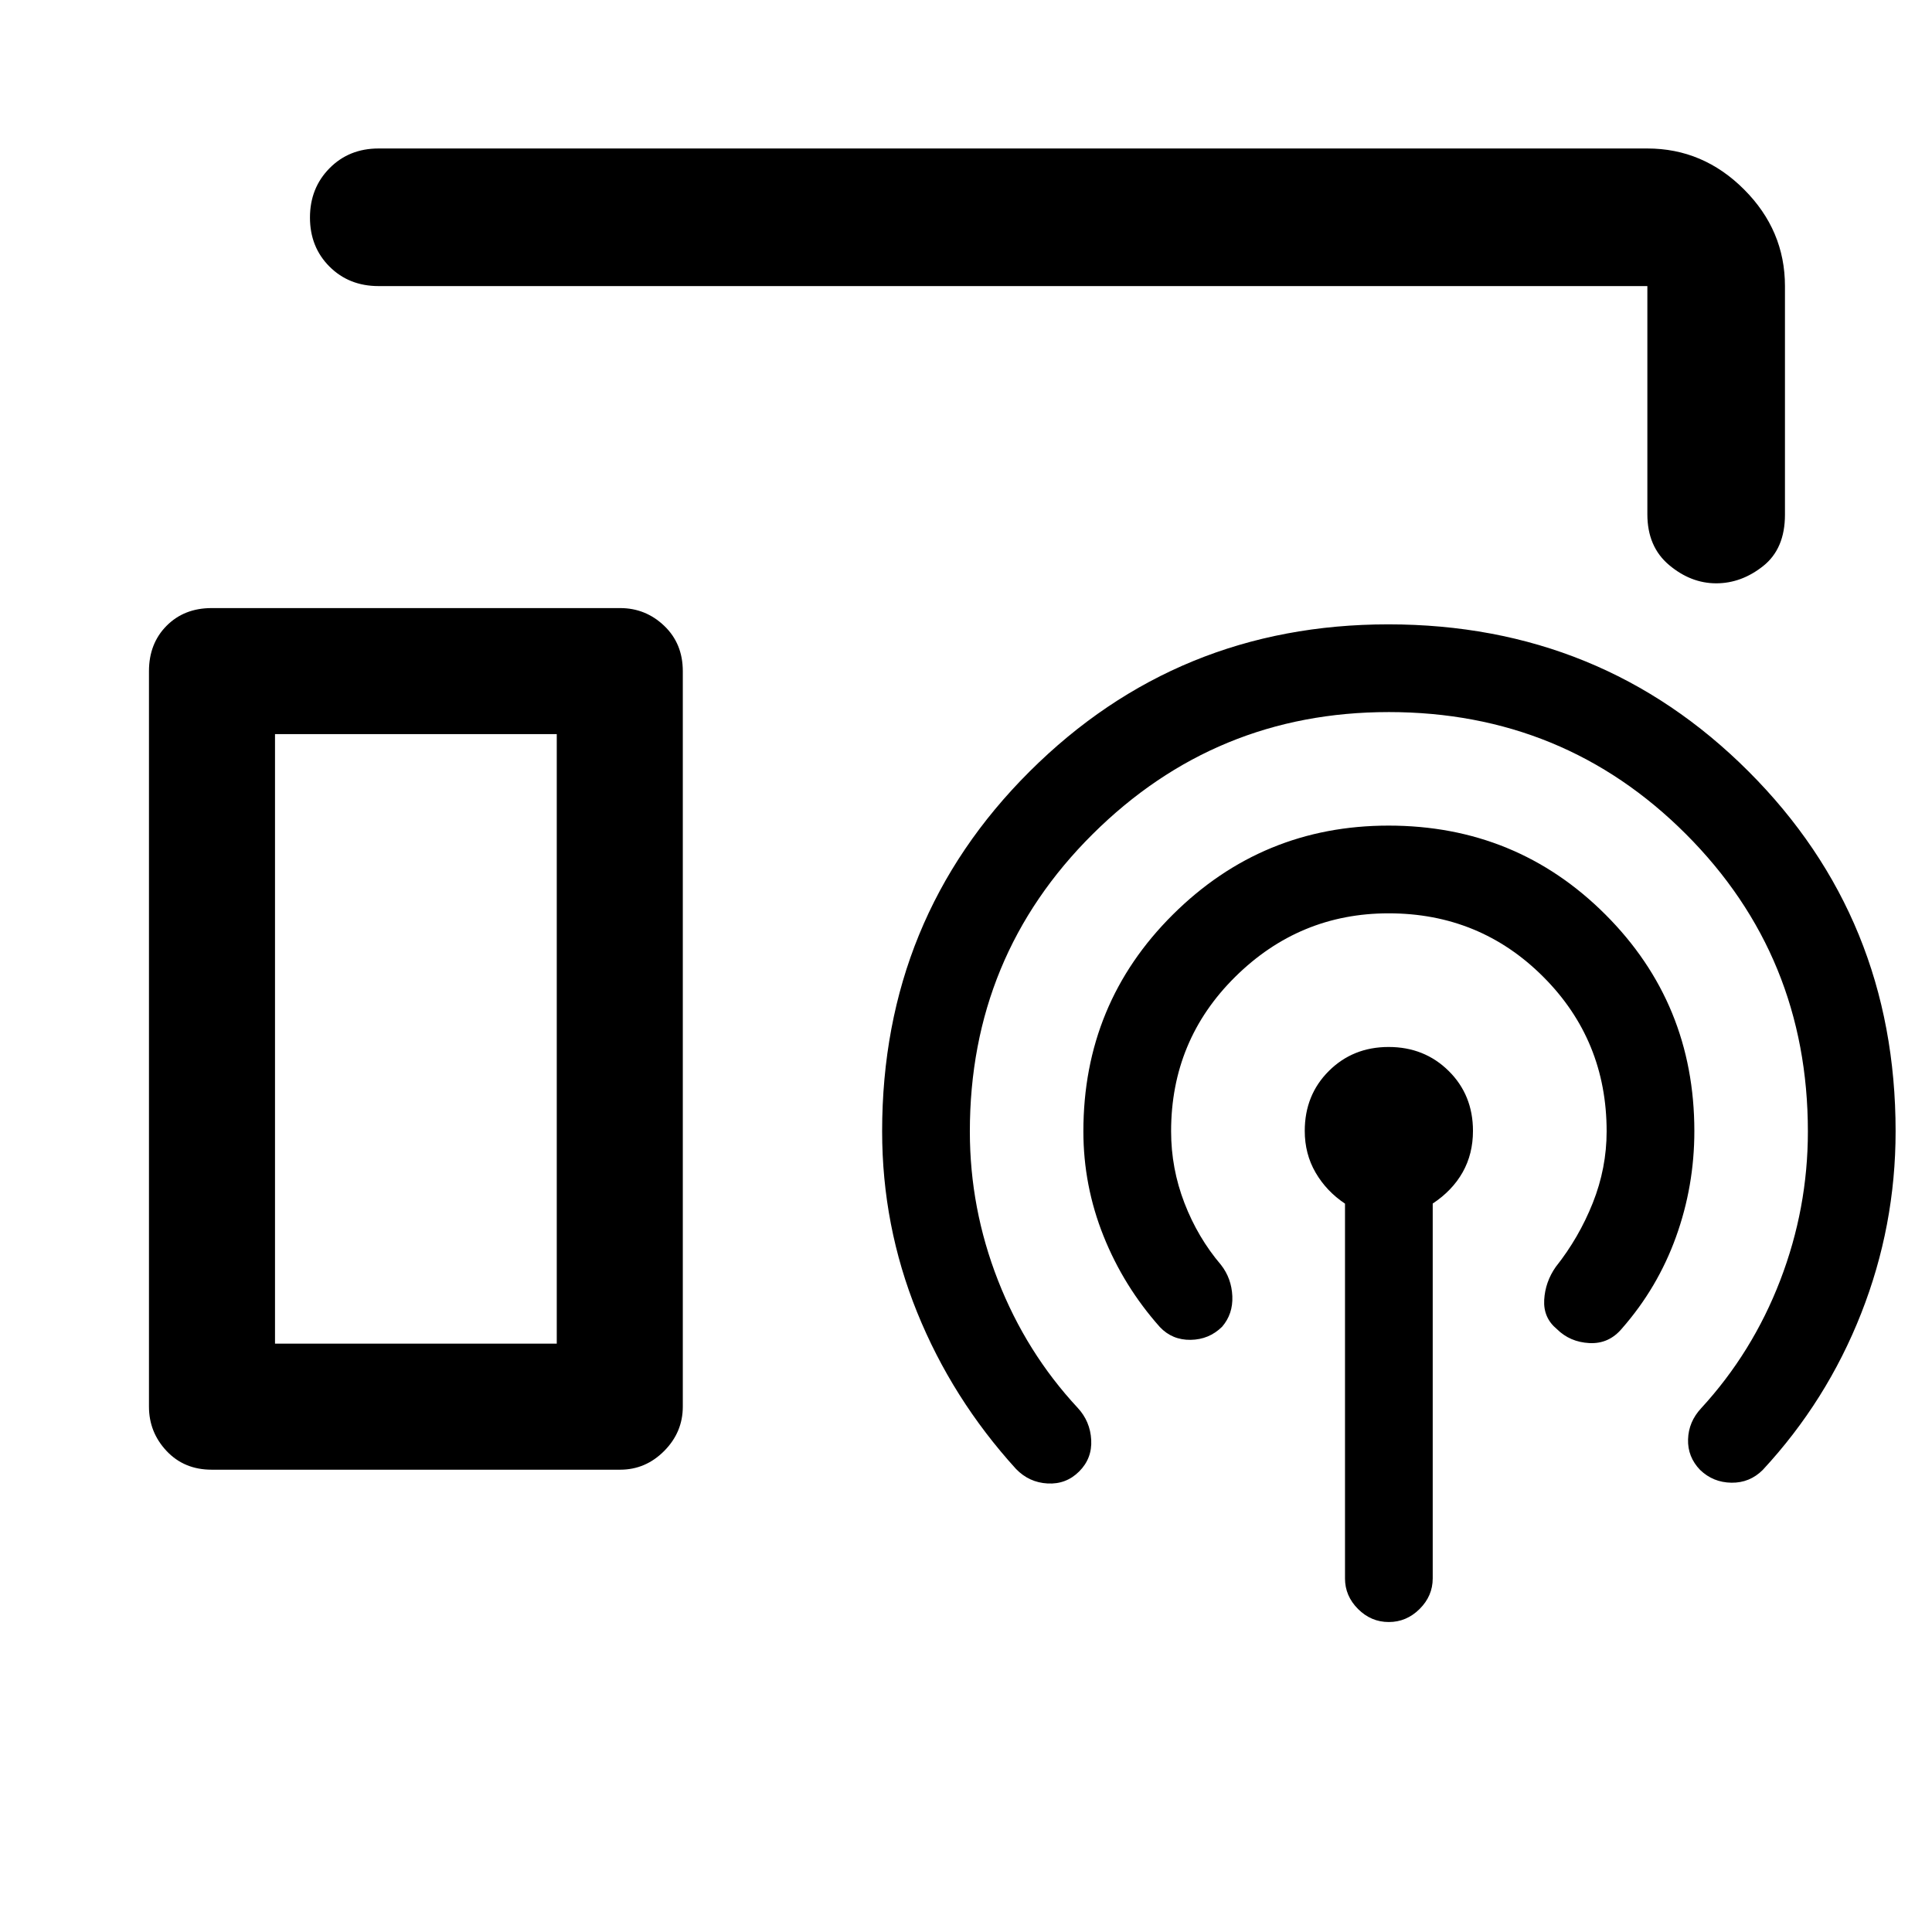 <svg xmlns="http://www.w3.org/2000/svg" height="48" viewBox="0 -960 960 960" width="48"><path d="M188.087-817.848q-14.674 0-24.37-9.695-9.695-9.696-9.695-24.349t9.695-24.489q9.696-9.837 24.37-9.837h630.478q27.698 0 48.034 20.337 20.336 20.336 20.336 48.033v113.63q0 16.864-10.804 25.465-10.805 8.601-23.37 8.601-12.565 0-23.381-9.076-10.815-9.076-10.815-25.229v-113.391H188.087Zm-82.939 588.131q-13.642 0-22.384-9.311t-8.742-22.041v-365.426q0-13.731 8.742-22.542 8.742-8.811 22.384-8.811h203.008q12.642 0 21.884 8.811 9.243 8.811 9.243 22.542v365.426q0 12.73-9.243 22.041-9.242 9.311-21.884 9.311H105.148Zm563.178 54.021v-186.217q-9.239-6.176-14.62-15.436-5.38-9.26-5.38-20.706 0-17.851 11.978-29.779 11.979-11.927 29.696-11.927 17.804 0 29.858 11.927 12.055 11.928 12.055 29.779 0 11.446-5.119 20.539-5.12 9.094-14.881 15.555v186.265q0 8.726-6.52 15.2-6.52 6.474-15.315 6.474t-15.274-6.474q-6.478-6.474-6.478-15.2ZM690-506.174q-44.283 0-76.185 31.515-31.902 31.514-31.902 76.811 0 18.442 6.641 35.645 6.642 17.203 18.163 30.725 5.24 6.717 5.62 15.554.38 8.837-5.098 15.196-6.478 6.358-15.628 6.489-9.15.13-15.285-6.37-18-20.239-28-45.239-10-25-10-52 0-63.523 44.482-107.718 44.483-44.195 107.16-44.195 63.51 0 107.728 44.169 44.217 44.168 44.217 107.653 0 27.251-9.119 52.551-9.12 25.301-26.881 45.54-6.478 7.718-16.155 7.218-9.677-.5-16.185-6.979-6.769-5.601-6.269-14.499.5-8.899 5.739-16.37 11.522-14.507 18.403-31.794 6.88-17.288 6.88-35.576 0-45.297-31.514-76.811-31.515-31.515-76.812-31.515Zm.007-100q-86.033 0-147.064 60.64-61.03 60.639-61.03 147.788 0 38.223 13.998 73.995 13.998 35.771 39.567 63.273 6.239 6.717 6.739 15.935.5 9.217-5.978 15.695t-15.696 5.978q-9.217-.5-15.695-7.217-31.778-34.948-49.15-77.887-17.372-42.94-17.372-89.874 0-105.802 73.331-178.857 73.331-73.056 178.192-73.056 105.868 0 178.966 73.054 73.098 73.054 73.098 178.853 0 47.002-17.119 90.504-17.12 43.502-48.881 77.741-6.478 6.479-15.576 6.359-9.098-.12-15.576-6.359-6.239-6.478-5.978-15.195.26-8.718 6.5-15.435 25.521-27.761 39.282-63.529 13.761-35.769 13.761-73.975 0-87.15-60.594-147.79-60.595-60.641-147.725-60.641ZM136.652-292.348h140v-302.869h-140v302.869Zm0 0h140-140Z"/></svg>